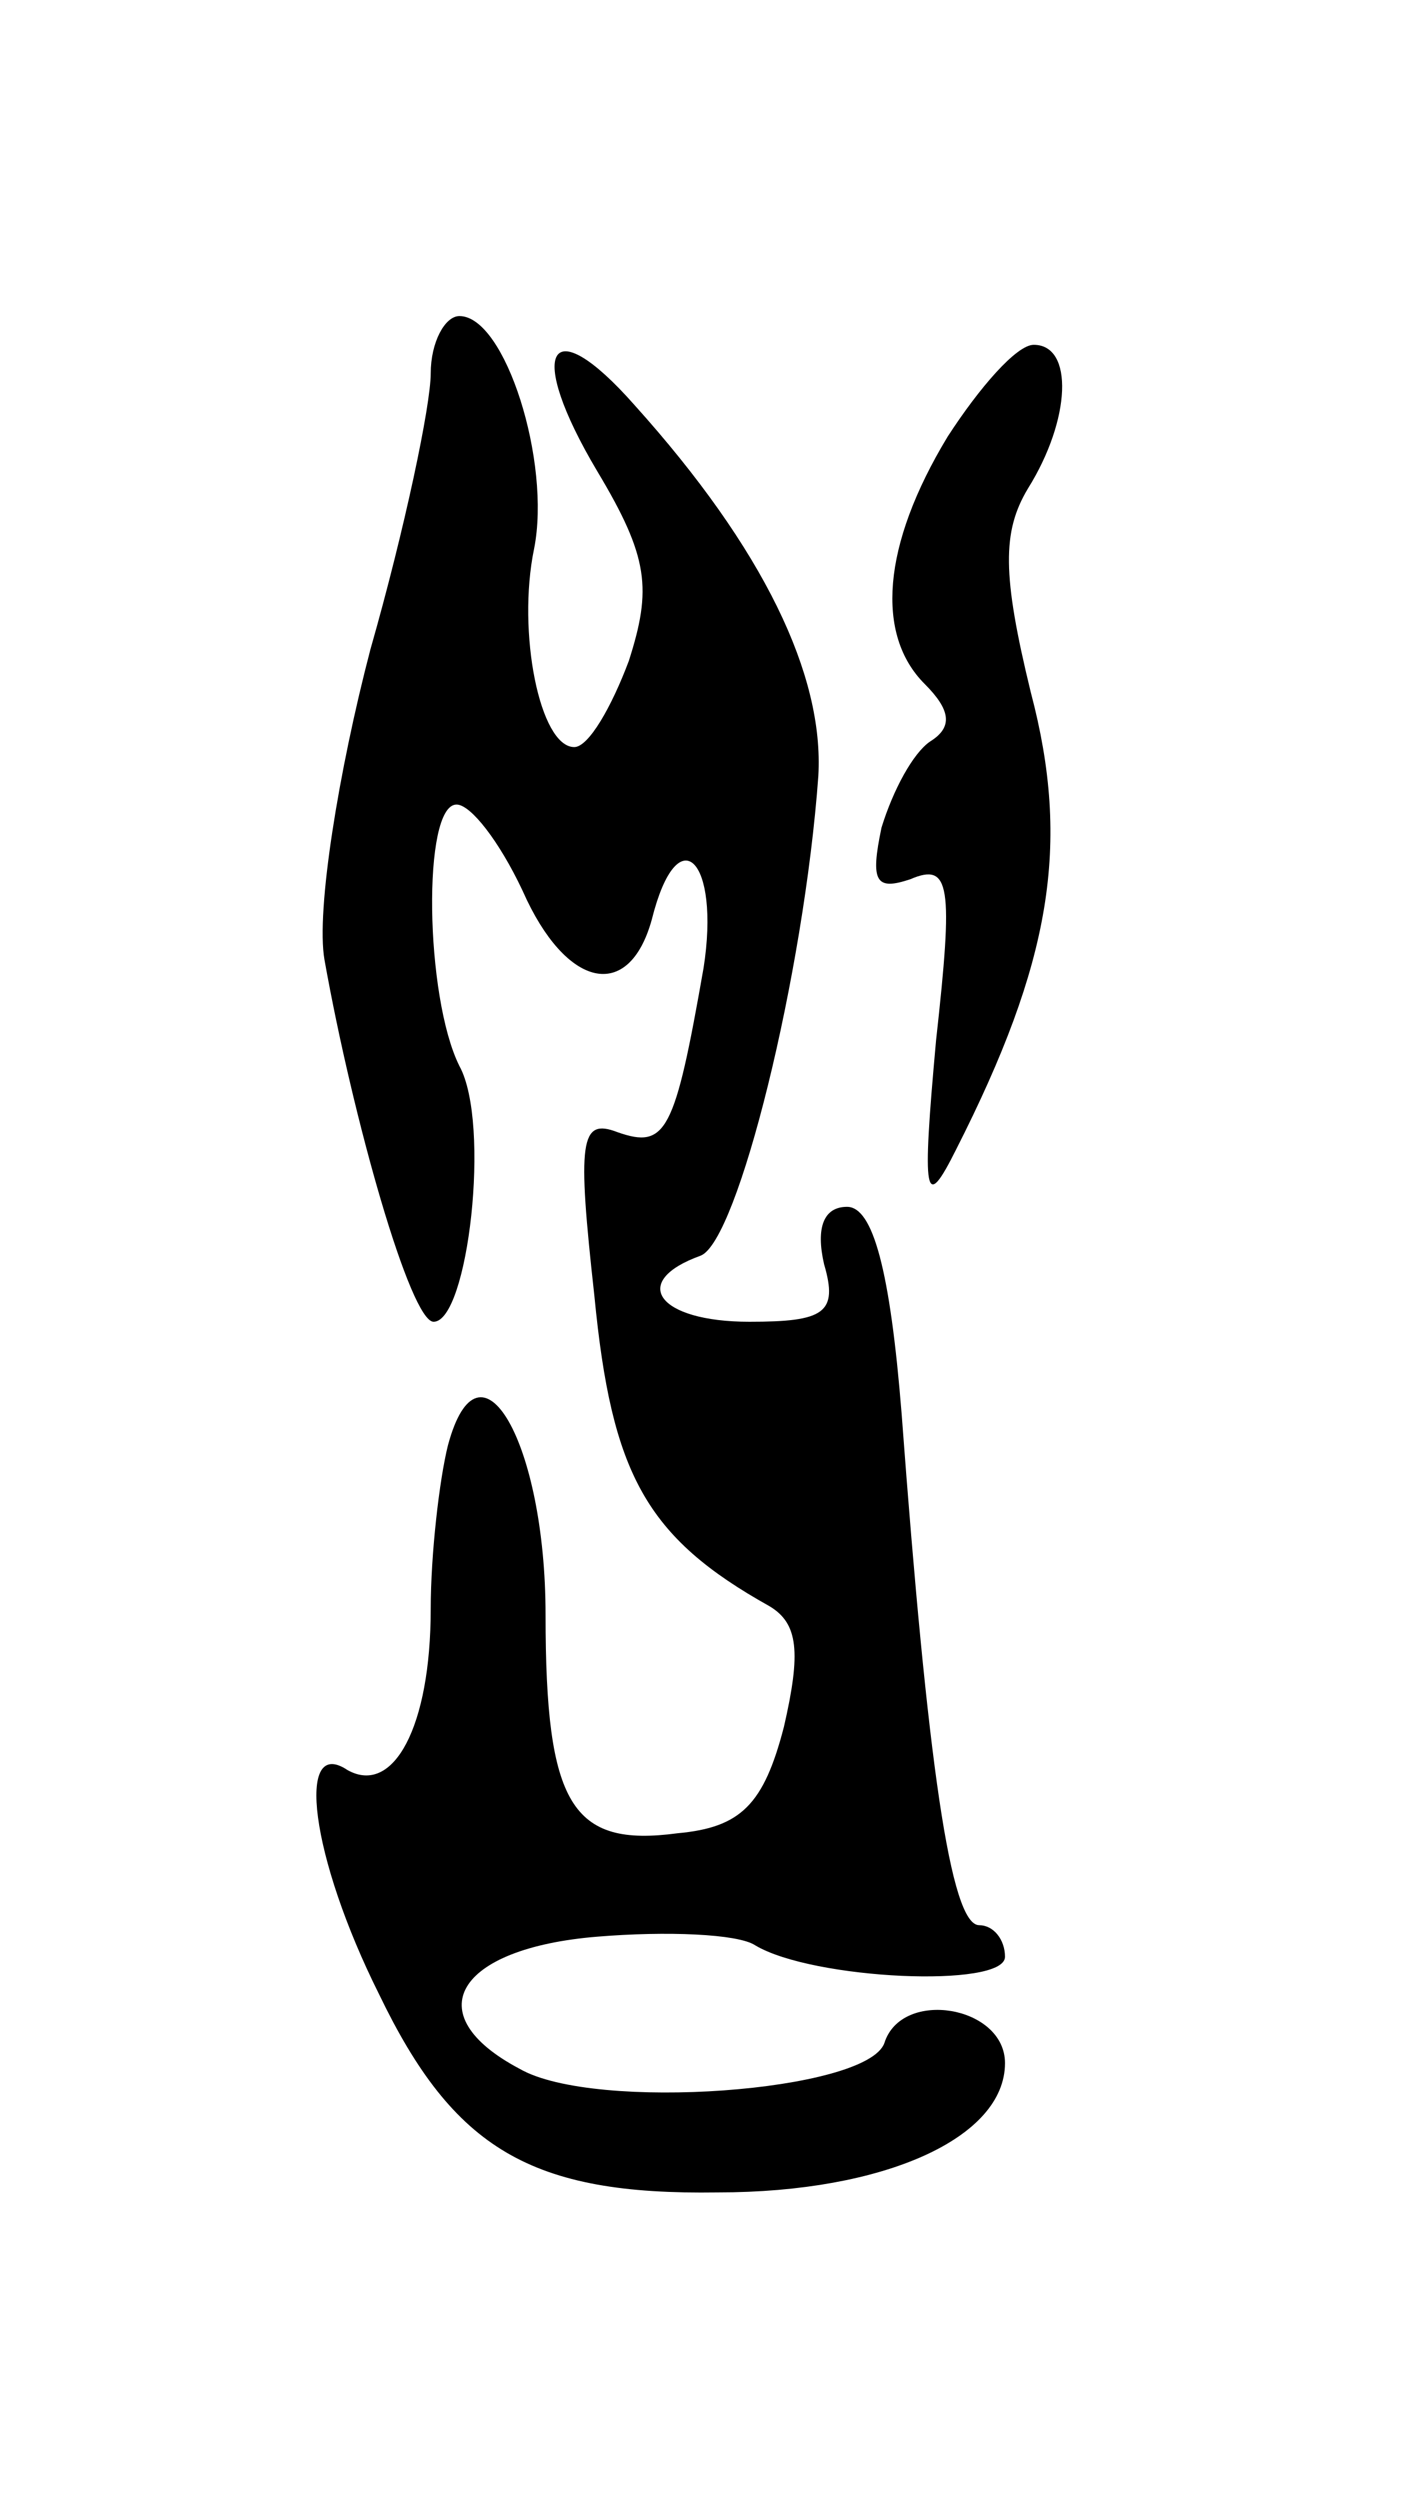 <svg version="1.0" xmlns="http://www.w3.org/2000/svg"
 width="49pt" height="87pt" viewBox="0 0 49 87"
 preserveAspectRatio="xMidYMid meet">
<g transform="translate(0,87) scale(0.1,-0.1)"
fill="#000000" stroke="none">
<path d="M150 740 c0 -11 -9 -54 -21 -96 -11 -42 -19 -91 -16 -108 10 -56 30
-126 38 -126 12 0 20 69 9 89 -12 24 -13 91 -1 91 5 0 15 -13 23 -30 15 -34
37 -39 45 -10 9 36 24 21 18 -17 -10 -57 -13 -63 -30 -57 -13 5 -14 -3 -8 -57
6 -62 18 -84 61 -108 10 -6 11 -16 5 -42 -7 -27 -15 -35 -37 -37 -37 -5 -46
10 -46 76 0 60 -23 100 -34 59 -3 -12 -6 -38 -6 -57 0 -41 -13 -65 -29 -56
-18 12 -13 -30 11 -78 26 -54 53 -70 118 -69 58 0 100 19 100 45 0 20 -36 26
-42 7 -6 -17 -101 -24 -127 -9 -36 19 -22 42 27 46 24 2 49 1 55 -3 20 -12 87
-15 87 -4 0 6 -4 11 -9 11 -10 0 -18 57 -27 178 -4 50 -10 72 -19 72 -8 0 -11
-7 -8 -20 5 -17 0 -20 -26 -20 -32 0 -42 14 -17 23 13 5 36 98 41 167 2 35
-19 79 -64 129 -30 34 -38 19 -13 -23 18 -30 19 -41 11 -66 -6 -16 -14 -30
-19 -30 -12 0 -20 40 -14 69 6 30 -10 81 -26 81 -5 0 -10 -9 -10 -20z"/>
<path d="M330 718 c-23 -38 -25 -69 -8 -86 9 -9 10 -15 2 -20 -6 -4 -13 -17
-17 -30 -4 -19 -2 -22 10 -18 14 6 15 -2 9 -56 -5 -55 -4 -60 7 -38 33 65 40
106 26 159 -10 41 -10 56 -1 71 15 24 16 50 2 50 -6 0 -19 -15 -30 -32z"/>
</g>
</svg>
